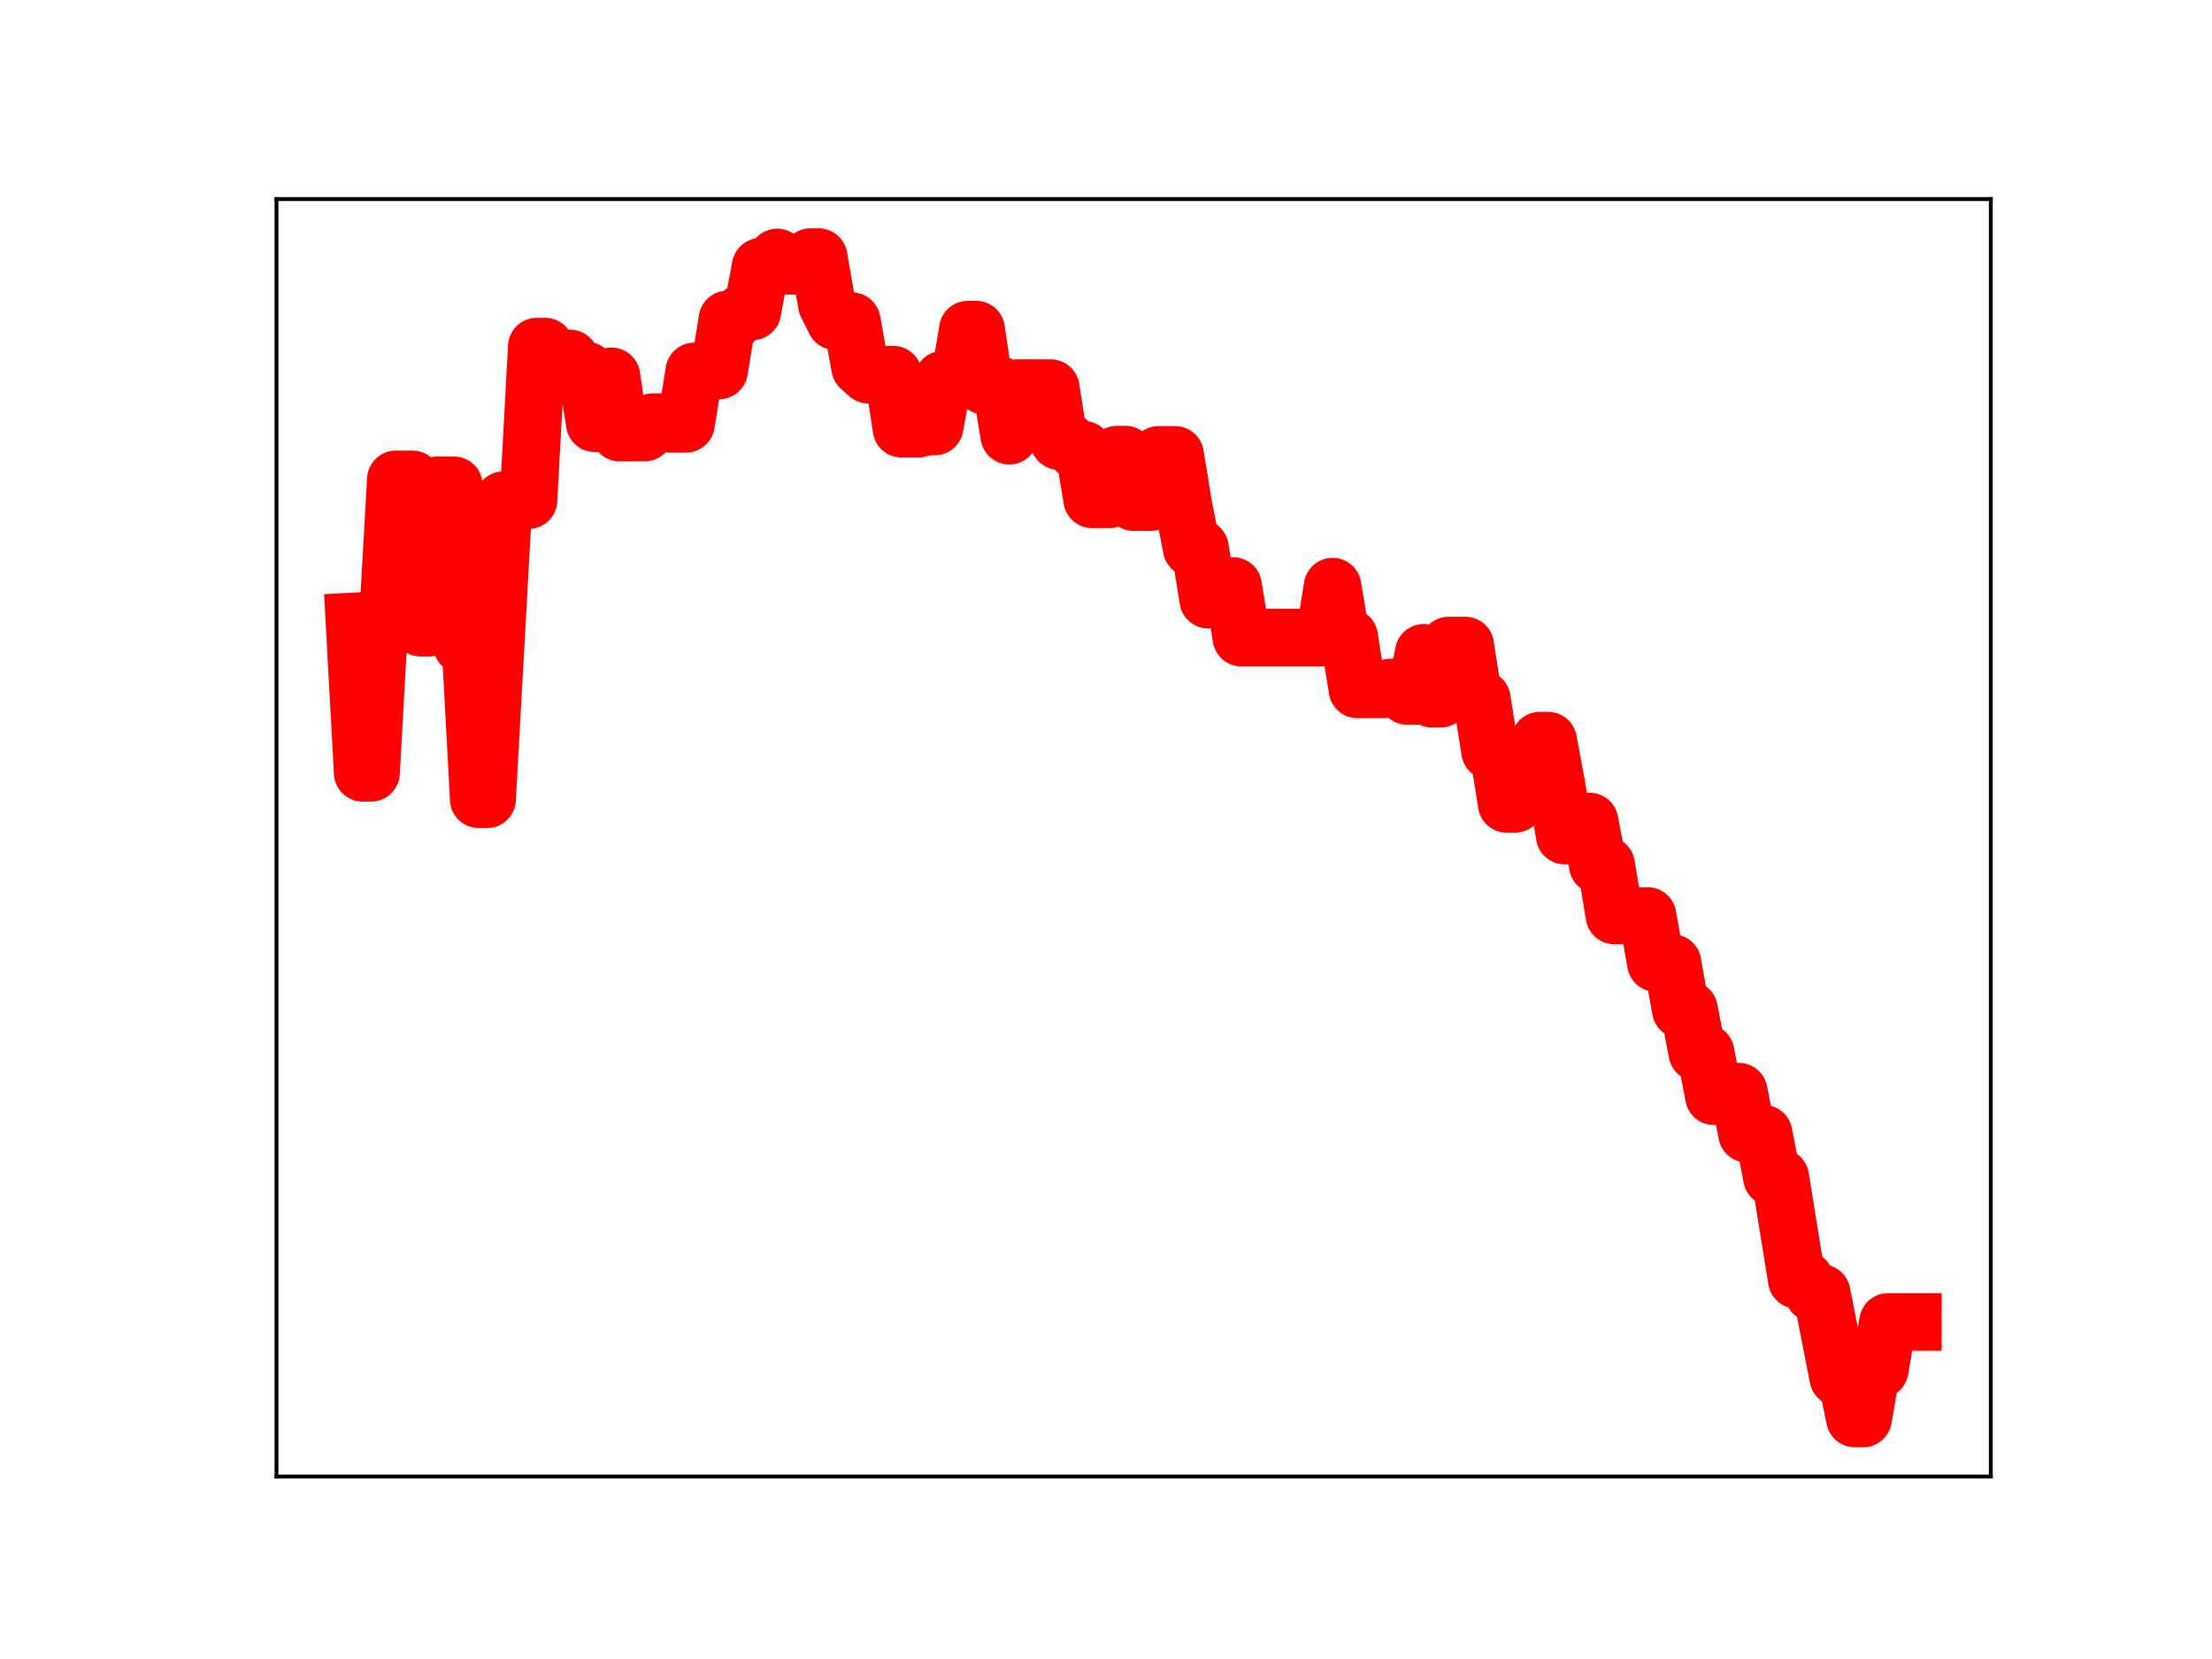 <?xml version="1.0" encoding="utf-8" standalone="no"?>
<!DOCTYPE svg PUBLIC "-//W3C//DTD SVG 1.1//EN"
  "http://www.w3.org/Graphics/SVG/1.1/DTD/svg11.dtd">
<!-- Created with matplotlib (https://matplotlib.org/) -->
<svg height="345.6pt" version="1.1" viewBox="0 0 460.8 345.6" width="460.8pt" xmlns="http://www.w3.org/2000/svg" xmlns:xlink="http://www.w3.org/1999/xlink">
 <defs>
  <style type="text/css">
*{stroke-linecap:butt;stroke-linejoin:round;}
  </style>
 </defs>
 <g id="figure_1">
  <g id="patch_1">
   <path d="M 0 345.6 
L 460.8 345.6 
L 460.8 0 
L 0 0 
z
" style="fill:#ffffff;"/>
  </g>
  <g id="axes_1">
   <g id="patch_2">
    <path d="M 57.6 307.584 
L 414.72 307.584 
L 414.72 41.472 
L 57.6 41.472 
z
" style="fill:#ffffff;"/>
   </g>
   <g id="line2d_1">
    <path clip-path="url(#p9ea5ea5633)" d="M 73.833 129.444 
L 75.56 160.991 
L 77.286 160.991 
L 79.013 130.096 
L 80.74 130.096 
L 82.467 99.868 
L 85.921 99.868 
L 87.648 130.761 
L 89.375 130.761 
L 91.102 101.1 
L 94.555 101.1 
L 96.282 134.448 
L 98.009 134.448 
L 99.736 166.502 
L 101.463 166.502 
L 104.917 104.191 
L 110.097 104.191 
L 111.824 72.21 
L 113.551 72.21 
L 115.278 74.672 
L 118.732 74.672 
L 120.459 77.195 
L 122.186 77.195 
L 123.912 88.171 
L 125.639 88.171 
L 127.366 78.403 
L 129.093 90.108 
L 134.274 90.108 
L 136.001 87.949 
L 137.728 87.949 
L 139.454 88.281 
L 142.908 88.281 
L 144.635 77.374 
L 148.089 77.374 
L 149.816 77.16 
L 151.543 66.543 
L 153.269 66.543 
L 154.996 64.864 
L 156.723 64.864 
L 158.45 55.567 
L 160.177 55.567 
L 161.904 53.638 
L 163.631 55.352 
L 167.085 55.352 
L 168.811 53.568 
L 170.538 53.568 
L 172.265 63.462 
L 173.992 66.901 
L 177.446 66.901 
L 179.173 76.504 
L 180.9 78.056 
L 186.08 78.056 
L 187.807 89.312 
L 191.261 89.312 
L 192.988 88.848 
L 194.715 88.848 
L 196.442 79.07 
L 199.895 79.106 
L 201.622 68.668 
L 203.349 68.668 
L 205.076 80.366 
L 208.53 80.366 
L 210.257 90.761 
L 211.984 80.859 
L 218.891 80.859 
L 220.618 91.883 
L 222.345 91.883 
L 224.072 93.721 
L 225.799 93.721 
L 227.526 104.02 
L 230.979 104.02 
L 232.706 94.704 
L 234.433 94.704 
L 236.16 104.603 
L 239.614 104.603 
L 241.341 94.767 
L 244.794 94.767 
L 246.521 105.313 
L 248.248 114.175 
L 249.975 114.175 
L 251.702 124.921 
L 253.429 124.921 
L 255.156 122.081 
L 256.883 122.081 
L 258.61 132.829 
L 275.878 132.829 
L 277.605 122.212 
L 279.332 132.717 
L 281.059 132.717 
L 282.786 143.607 
L 287.967 143.607 
L 289.693 143.223 
L 291.42 143.223 
L 293.147 144.975 
L 294.874 144.975 
L 296.601 135.985 
L 298.328 145.558 
L 300.055 145.558 
L 301.782 134.48 
L 305.235 134.48 
L 306.962 145.641 
L 308.689 145.641 
L 310.416 156.46 
L 312.143 156.46 
L 313.87 167.449 
L 315.597 167.449 
L 317.324 165.199 
L 319.051 165.199 
L 320.777 154.293 
L 322.504 154.293 
L 324.231 163.544 
L 325.958 174.062 
L 329.412 174.062 
L 331.139 171.13 
L 332.866 180.21 
L 334.592 180.21 
L 336.319 190.706 
L 339.773 190.706 
L 341.5 190.832 
L 343.227 190.832 
L 344.954 200.622 
L 348.408 200.622 
L 350.134 210.337 
L 351.861 210.337 
L 353.588 219.299 
L 355.315 219.299 
L 357.042 228.364 
L 358.769 227.421 
L 362.223 227.421 
L 363.95 236.179 
L 367.403 236.179 
L 369.13 245.268 
L 370.857 245.268 
L 374.311 266.623 
L 376.038 266.623 
L 377.765 269.387 
L 379.492 269.387 
L 382.945 286.968 
L 384.672 286.968 
L 386.399 295.488 
L 388.126 295.488 
L 389.853 285.335 
L 391.58 285.335 
L 393.307 275.388 
L 398.487 275.388 
L 398.487 275.388 
" style="fill:none;stroke:#ff0000;stroke-linecap:square;stroke-width:12;"/>
    <defs>
     <path d="M 0 3 
C 0.796 3 1.559 2.684 2.121 2.121 
C 2.684 1.559 3 0.796 3 0 
C 3 -0.796 2.684 -1.559 2.121 -2.121 
C 1.559 -2.684 0.796 -3 0 -3 
C -0.796 -3 -1.559 -2.684 -2.121 -2.121 
C -2.684 -1.559 -3 -0.796 -3 0 
C -3 0.796 -2.684 1.559 -2.121 2.121 
C -1.559 2.684 -0.796 3 0 3 
z
" id="mcc7de60ad3" style="stroke:#ff0000;"/>
    </defs>
    <g clip-path="url(#p9ea5ea5633)">
     <use style="fill:#ff0000;stroke:#ff0000;" x="73.833" xlink:href="#mcc7de60ad3" y="129.444"/>
     <use style="fill:#ff0000;stroke:#ff0000;" x="75.56" xlink:href="#mcc7de60ad3" y="160.991"/>
     <use style="fill:#ff0000;stroke:#ff0000;" x="77.286" xlink:href="#mcc7de60ad3" y="160.991"/>
     <use style="fill:#ff0000;stroke:#ff0000;" x="79.013" xlink:href="#mcc7de60ad3" y="130.096"/>
     <use style="fill:#ff0000;stroke:#ff0000;" x="80.74" xlink:href="#mcc7de60ad3" y="130.096"/>
     <use style="fill:#ff0000;stroke:#ff0000;" x="82.467" xlink:href="#mcc7de60ad3" y="99.868"/>
     <use style="fill:#ff0000;stroke:#ff0000;" x="84.194" xlink:href="#mcc7de60ad3" y="99.868"/>
     <use style="fill:#ff0000;stroke:#ff0000;" x="85.921" xlink:href="#mcc7de60ad3" y="99.868"/>
     <use style="fill:#ff0000;stroke:#ff0000;" x="87.648" xlink:href="#mcc7de60ad3" y="130.761"/>
     <use style="fill:#ff0000;stroke:#ff0000;" x="89.375" xlink:href="#mcc7de60ad3" y="130.761"/>
     <use style="fill:#ff0000;stroke:#ff0000;" x="91.102" xlink:href="#mcc7de60ad3" y="101.1"/>
     <use style="fill:#ff0000;stroke:#ff0000;" x="92.828" xlink:href="#mcc7de60ad3" y="101.1"/>
     <use style="fill:#ff0000;stroke:#ff0000;" x="94.555" xlink:href="#mcc7de60ad3" y="101.1"/>
     <use style="fill:#ff0000;stroke:#ff0000;" x="96.282" xlink:href="#mcc7de60ad3" y="134.448"/>
     <use style="fill:#ff0000;stroke:#ff0000;" x="98.009" xlink:href="#mcc7de60ad3" y="134.448"/>
     <use style="fill:#ff0000;stroke:#ff0000;" x="99.736" xlink:href="#mcc7de60ad3" y="166.502"/>
     <use style="fill:#ff0000;stroke:#ff0000;" x="101.463" xlink:href="#mcc7de60ad3" y="166.502"/>
     <use style="fill:#ff0000;stroke:#ff0000;" x="103.19" xlink:href="#mcc7de60ad3" y="136.295"/>
     <use style="fill:#ff0000;stroke:#ff0000;" x="104.917" xlink:href="#mcc7de60ad3" y="104.191"/>
     <use style="fill:#ff0000;stroke:#ff0000;" x="106.644" xlink:href="#mcc7de60ad3" y="104.191"/>
     <use style="fill:#ff0000;stroke:#ff0000;" x="108.37" xlink:href="#mcc7de60ad3" y="104.191"/>
     <use style="fill:#ff0000;stroke:#ff0000;" x="110.097" xlink:href="#mcc7de60ad3" y="104.191"/>
     <use style="fill:#ff0000;stroke:#ff0000;" x="111.824" xlink:href="#mcc7de60ad3" y="72.21"/>
     <use style="fill:#ff0000;stroke:#ff0000;" x="113.551" xlink:href="#mcc7de60ad3" y="72.21"/>
     <use style="fill:#ff0000;stroke:#ff0000;" x="115.278" xlink:href="#mcc7de60ad3" y="74.672"/>
     <use style="fill:#ff0000;stroke:#ff0000;" x="117.005" xlink:href="#mcc7de60ad3" y="74.672"/>
     <use style="fill:#ff0000;stroke:#ff0000;" x="118.732" xlink:href="#mcc7de60ad3" y="74.672"/>
     <use style="fill:#ff0000;stroke:#ff0000;" x="120.459" xlink:href="#mcc7de60ad3" y="77.195"/>
     <use style="fill:#ff0000;stroke:#ff0000;" x="122.186" xlink:href="#mcc7de60ad3" y="77.195"/>
     <use style="fill:#ff0000;stroke:#ff0000;" x="123.912" xlink:href="#mcc7de60ad3" y="88.171"/>
     <use style="fill:#ff0000;stroke:#ff0000;" x="125.639" xlink:href="#mcc7de60ad3" y="88.171"/>
     <use style="fill:#ff0000;stroke:#ff0000;" x="127.366" xlink:href="#mcc7de60ad3" y="78.403"/>
     <use style="fill:#ff0000;stroke:#ff0000;" x="129.093" xlink:href="#mcc7de60ad3" y="90.108"/>
     <use style="fill:#ff0000;stroke:#ff0000;" x="130.82" xlink:href="#mcc7de60ad3" y="90.108"/>
     <use style="fill:#ff0000;stroke:#ff0000;" x="132.547" xlink:href="#mcc7de60ad3" y="90.108"/>
     <use style="fill:#ff0000;stroke:#ff0000;" x="134.274" xlink:href="#mcc7de60ad3" y="90.108"/>
     <use style="fill:#ff0000;stroke:#ff0000;" x="136.001" xlink:href="#mcc7de60ad3" y="87.949"/>
     <use style="fill:#ff0000;stroke:#ff0000;" x="137.728" xlink:href="#mcc7de60ad3" y="87.949"/>
     <use style="fill:#ff0000;stroke:#ff0000;" x="139.454" xlink:href="#mcc7de60ad3" y="88.281"/>
     <use style="fill:#ff0000;stroke:#ff0000;" x="141.181" xlink:href="#mcc7de60ad3" y="88.281"/>
     <use style="fill:#ff0000;stroke:#ff0000;" x="142.908" xlink:href="#mcc7de60ad3" y="88.281"/>
     <use style="fill:#ff0000;stroke:#ff0000;" x="144.635" xlink:href="#mcc7de60ad3" y="77.374"/>
     <use style="fill:#ff0000;stroke:#ff0000;" x="146.362" xlink:href="#mcc7de60ad3" y="77.374"/>
     <use style="fill:#ff0000;stroke:#ff0000;" x="148.089" xlink:href="#mcc7de60ad3" y="77.374"/>
     <use style="fill:#ff0000;stroke:#ff0000;" x="149.816" xlink:href="#mcc7de60ad3" y="77.16"/>
     <use style="fill:#ff0000;stroke:#ff0000;" x="151.543" xlink:href="#mcc7de60ad3" y="66.543"/>
     <use style="fill:#ff0000;stroke:#ff0000;" x="153.269" xlink:href="#mcc7de60ad3" y="66.543"/>
     <use style="fill:#ff0000;stroke:#ff0000;" x="154.996" xlink:href="#mcc7de60ad3" y="64.864"/>
     <use style="fill:#ff0000;stroke:#ff0000;" x="156.723" xlink:href="#mcc7de60ad3" y="64.864"/>
     <use style="fill:#ff0000;stroke:#ff0000;" x="158.45" xlink:href="#mcc7de60ad3" y="55.567"/>
     <use style="fill:#ff0000;stroke:#ff0000;" x="160.177" xlink:href="#mcc7de60ad3" y="55.567"/>
     <use style="fill:#ff0000;stroke:#ff0000;" x="161.904" xlink:href="#mcc7de60ad3" y="53.638"/>
     <use style="fill:#ff0000;stroke:#ff0000;" x="163.631" xlink:href="#mcc7de60ad3" y="55.352"/>
     <use style="fill:#ff0000;stroke:#ff0000;" x="165.358" xlink:href="#mcc7de60ad3" y="55.352"/>
     <use style="fill:#ff0000;stroke:#ff0000;" x="167.085" xlink:href="#mcc7de60ad3" y="55.352"/>
     <use style="fill:#ff0000;stroke:#ff0000;" x="168.811" xlink:href="#mcc7de60ad3" y="53.568"/>
     <use style="fill:#ff0000;stroke:#ff0000;" x="170.538" xlink:href="#mcc7de60ad3" y="53.568"/>
     <use style="fill:#ff0000;stroke:#ff0000;" x="172.265" xlink:href="#mcc7de60ad3" y="63.462"/>
     <use style="fill:#ff0000;stroke:#ff0000;" x="173.992" xlink:href="#mcc7de60ad3" y="66.901"/>
     <use style="fill:#ff0000;stroke:#ff0000;" x="175.719" xlink:href="#mcc7de60ad3" y="66.901"/>
     <use style="fill:#ff0000;stroke:#ff0000;" x="177.446" xlink:href="#mcc7de60ad3" y="66.901"/>
     <use style="fill:#ff0000;stroke:#ff0000;" x="179.173" xlink:href="#mcc7de60ad3" y="76.504"/>
     <use style="fill:#ff0000;stroke:#ff0000;" x="180.9" xlink:href="#mcc7de60ad3" y="78.056"/>
     <use style="fill:#ff0000;stroke:#ff0000;" x="182.627" xlink:href="#mcc7de60ad3" y="78.056"/>
     <use style="fill:#ff0000;stroke:#ff0000;" x="184.353" xlink:href="#mcc7de60ad3" y="78.056"/>
     <use style="fill:#ff0000;stroke:#ff0000;" x="186.08" xlink:href="#mcc7de60ad3" y="78.056"/>
     <use style="fill:#ff0000;stroke:#ff0000;" x="187.807" xlink:href="#mcc7de60ad3" y="89.312"/>
     <use style="fill:#ff0000;stroke:#ff0000;" x="189.534" xlink:href="#mcc7de60ad3" y="89.312"/>
     <use style="fill:#ff0000;stroke:#ff0000;" x="191.261" xlink:href="#mcc7de60ad3" y="89.312"/>
     <use style="fill:#ff0000;stroke:#ff0000;" x="192.988" xlink:href="#mcc7de60ad3" y="88.848"/>
     <use style="fill:#ff0000;stroke:#ff0000;" x="194.715" xlink:href="#mcc7de60ad3" y="88.848"/>
     <use style="fill:#ff0000;stroke:#ff0000;" x="196.442" xlink:href="#mcc7de60ad3" y="79.07"/>
     <use style="fill:#ff0000;stroke:#ff0000;" x="198.169" xlink:href="#mcc7de60ad3" y="79.07"/>
     <use style="fill:#ff0000;stroke:#ff0000;" x="199.895" xlink:href="#mcc7de60ad3" y="79.106"/>
     <use style="fill:#ff0000;stroke:#ff0000;" x="201.622" xlink:href="#mcc7de60ad3" y="68.668"/>
     <use style="fill:#ff0000;stroke:#ff0000;" x="203.349" xlink:href="#mcc7de60ad3" y="68.668"/>
     <use style="fill:#ff0000;stroke:#ff0000;" x="205.076" xlink:href="#mcc7de60ad3" y="80.366"/>
     <use style="fill:#ff0000;stroke:#ff0000;" x="206.803" xlink:href="#mcc7de60ad3" y="80.366"/>
     <use style="fill:#ff0000;stroke:#ff0000;" x="208.53" xlink:href="#mcc7de60ad3" y="80.366"/>
     <use style="fill:#ff0000;stroke:#ff0000;" x="210.257" xlink:href="#mcc7de60ad3" y="90.761"/>
     <use style="fill:#ff0000;stroke:#ff0000;" x="211.984" xlink:href="#mcc7de60ad3" y="80.859"/>
     <use style="fill:#ff0000;stroke:#ff0000;" x="213.71" xlink:href="#mcc7de60ad3" y="80.859"/>
     <use style="fill:#ff0000;stroke:#ff0000;" x="215.437" xlink:href="#mcc7de60ad3" y="80.859"/>
     <use style="fill:#ff0000;stroke:#ff0000;" x="217.164" xlink:href="#mcc7de60ad3" y="80.859"/>
     <use style="fill:#ff0000;stroke:#ff0000;" x="218.891" xlink:href="#mcc7de60ad3" y="80.859"/>
     <use style="fill:#ff0000;stroke:#ff0000;" x="220.618" xlink:href="#mcc7de60ad3" y="91.883"/>
     <use style="fill:#ff0000;stroke:#ff0000;" x="222.345" xlink:href="#mcc7de60ad3" y="91.883"/>
     <use style="fill:#ff0000;stroke:#ff0000;" x="224.072" xlink:href="#mcc7de60ad3" y="93.721"/>
     <use style="fill:#ff0000;stroke:#ff0000;" x="225.799" xlink:href="#mcc7de60ad3" y="93.721"/>
     <use style="fill:#ff0000;stroke:#ff0000;" x="227.526" xlink:href="#mcc7de60ad3" y="104.02"/>
     <use style="fill:#ff0000;stroke:#ff0000;" x="229.252" xlink:href="#mcc7de60ad3" y="104.02"/>
     <use style="fill:#ff0000;stroke:#ff0000;" x="230.979" xlink:href="#mcc7de60ad3" y="104.02"/>
     <use style="fill:#ff0000;stroke:#ff0000;" x="232.706" xlink:href="#mcc7de60ad3" y="94.704"/>
     <use style="fill:#ff0000;stroke:#ff0000;" x="234.433" xlink:href="#mcc7de60ad3" y="94.704"/>
     <use style="fill:#ff0000;stroke:#ff0000;" x="236.16" xlink:href="#mcc7de60ad3" y="104.603"/>
     <use style="fill:#ff0000;stroke:#ff0000;" x="237.887" xlink:href="#mcc7de60ad3" y="104.603"/>
     <use style="fill:#ff0000;stroke:#ff0000;" x="239.614" xlink:href="#mcc7de60ad3" y="104.603"/>
     <use style="fill:#ff0000;stroke:#ff0000;" x="241.341" xlink:href="#mcc7de60ad3" y="94.767"/>
     <use style="fill:#ff0000;stroke:#ff0000;" x="243.068" xlink:href="#mcc7de60ad3" y="94.767"/>
     <use style="fill:#ff0000;stroke:#ff0000;" x="244.794" xlink:href="#mcc7de60ad3" y="94.767"/>
     <use style="fill:#ff0000;stroke:#ff0000;" x="246.521" xlink:href="#mcc7de60ad3" y="105.313"/>
     <use style="fill:#ff0000;stroke:#ff0000;" x="248.248" xlink:href="#mcc7de60ad3" y="114.175"/>
     <use style="fill:#ff0000;stroke:#ff0000;" x="249.975" xlink:href="#mcc7de60ad3" y="114.175"/>
     <use style="fill:#ff0000;stroke:#ff0000;" x="251.702" xlink:href="#mcc7de60ad3" y="124.921"/>
     <use style="fill:#ff0000;stroke:#ff0000;" x="253.429" xlink:href="#mcc7de60ad3" y="124.921"/>
     <use style="fill:#ff0000;stroke:#ff0000;" x="255.156" xlink:href="#mcc7de60ad3" y="122.081"/>
     <use style="fill:#ff0000;stroke:#ff0000;" x="256.883" xlink:href="#mcc7de60ad3" y="122.081"/>
     <use style="fill:#ff0000;stroke:#ff0000;" x="258.61" xlink:href="#mcc7de60ad3" y="132.829"/>
     <use style="fill:#ff0000;stroke:#ff0000;" x="260.336" xlink:href="#mcc7de60ad3" y="132.829"/>
     <use style="fill:#ff0000;stroke:#ff0000;" x="262.063" xlink:href="#mcc7de60ad3" y="132.829"/>
     <use style="fill:#ff0000;stroke:#ff0000;" x="263.79" xlink:href="#mcc7de60ad3" y="132.829"/>
     <use style="fill:#ff0000;stroke:#ff0000;" x="265.517" xlink:href="#mcc7de60ad3" y="132.829"/>
     <use style="fill:#ff0000;stroke:#ff0000;" x="267.244" xlink:href="#mcc7de60ad3" y="132.829"/>
     <use style="fill:#ff0000;stroke:#ff0000;" x="268.971" xlink:href="#mcc7de60ad3" y="132.829"/>
     <use style="fill:#ff0000;stroke:#ff0000;" x="270.698" xlink:href="#mcc7de60ad3" y="132.829"/>
     <use style="fill:#ff0000;stroke:#ff0000;" x="272.425" xlink:href="#mcc7de60ad3" y="132.829"/>
     <use style="fill:#ff0000;stroke:#ff0000;" x="274.151" xlink:href="#mcc7de60ad3" y="132.829"/>
     <use style="fill:#ff0000;stroke:#ff0000;" x="275.878" xlink:href="#mcc7de60ad3" y="132.829"/>
     <use style="fill:#ff0000;stroke:#ff0000;" x="277.605" xlink:href="#mcc7de60ad3" y="122.212"/>
     <use style="fill:#ff0000;stroke:#ff0000;" x="279.332" xlink:href="#mcc7de60ad3" y="132.717"/>
     <use style="fill:#ff0000;stroke:#ff0000;" x="281.059" xlink:href="#mcc7de60ad3" y="132.717"/>
     <use style="fill:#ff0000;stroke:#ff0000;" x="282.786" xlink:href="#mcc7de60ad3" y="143.607"/>
     <use style="fill:#ff0000;stroke:#ff0000;" x="284.513" xlink:href="#mcc7de60ad3" y="143.607"/>
     <use style="fill:#ff0000;stroke:#ff0000;" x="286.24" xlink:href="#mcc7de60ad3" y="143.607"/>
     <use style="fill:#ff0000;stroke:#ff0000;" x="287.967" xlink:href="#mcc7de60ad3" y="143.607"/>
     <use style="fill:#ff0000;stroke:#ff0000;" x="289.693" xlink:href="#mcc7de60ad3" y="143.223"/>
     <use style="fill:#ff0000;stroke:#ff0000;" x="291.42" xlink:href="#mcc7de60ad3" y="143.223"/>
     <use style="fill:#ff0000;stroke:#ff0000;" x="293.147" xlink:href="#mcc7de60ad3" y="144.975"/>
     <use style="fill:#ff0000;stroke:#ff0000;" x="294.874" xlink:href="#mcc7de60ad3" y="144.975"/>
     <use style="fill:#ff0000;stroke:#ff0000;" x="296.601" xlink:href="#mcc7de60ad3" y="135.985"/>
     <use style="fill:#ff0000;stroke:#ff0000;" x="298.328" xlink:href="#mcc7de60ad3" y="145.558"/>
     <use style="fill:#ff0000;stroke:#ff0000;" x="300.055" xlink:href="#mcc7de60ad3" y="145.558"/>
     <use style="fill:#ff0000;stroke:#ff0000;" x="301.782" xlink:href="#mcc7de60ad3" y="134.48"/>
     <use style="fill:#ff0000;stroke:#ff0000;" x="303.509" xlink:href="#mcc7de60ad3" y="134.48"/>
     <use style="fill:#ff0000;stroke:#ff0000;" x="305.235" xlink:href="#mcc7de60ad3" y="134.48"/>
     <use style="fill:#ff0000;stroke:#ff0000;" x="306.962" xlink:href="#mcc7de60ad3" y="145.641"/>
     <use style="fill:#ff0000;stroke:#ff0000;" x="308.689" xlink:href="#mcc7de60ad3" y="145.641"/>
     <use style="fill:#ff0000;stroke:#ff0000;" x="310.416" xlink:href="#mcc7de60ad3" y="156.46"/>
     <use style="fill:#ff0000;stroke:#ff0000;" x="312.143" xlink:href="#mcc7de60ad3" y="156.46"/>
     <use style="fill:#ff0000;stroke:#ff0000;" x="313.87" xlink:href="#mcc7de60ad3" y="167.449"/>
     <use style="fill:#ff0000;stroke:#ff0000;" x="315.597" xlink:href="#mcc7de60ad3" y="167.449"/>
     <use style="fill:#ff0000;stroke:#ff0000;" x="317.324" xlink:href="#mcc7de60ad3" y="165.199"/>
     <use style="fill:#ff0000;stroke:#ff0000;" x="319.051" xlink:href="#mcc7de60ad3" y="165.199"/>
     <use style="fill:#ff0000;stroke:#ff0000;" x="320.777" xlink:href="#mcc7de60ad3" y="154.293"/>
     <use style="fill:#ff0000;stroke:#ff0000;" x="322.504" xlink:href="#mcc7de60ad3" y="154.293"/>
     <use style="fill:#ff0000;stroke:#ff0000;" x="324.231" xlink:href="#mcc7de60ad3" y="163.544"/>
     <use style="fill:#ff0000;stroke:#ff0000;" x="325.958" xlink:href="#mcc7de60ad3" y="174.062"/>
     <use style="fill:#ff0000;stroke:#ff0000;" x="327.685" xlink:href="#mcc7de60ad3" y="174.062"/>
     <use style="fill:#ff0000;stroke:#ff0000;" x="329.412" xlink:href="#mcc7de60ad3" y="174.062"/>
     <use style="fill:#ff0000;stroke:#ff0000;" x="331.139" xlink:href="#mcc7de60ad3" y="171.13"/>
     <use style="fill:#ff0000;stroke:#ff0000;" x="332.866" xlink:href="#mcc7de60ad3" y="180.21"/>
     <use style="fill:#ff0000;stroke:#ff0000;" x="334.592" xlink:href="#mcc7de60ad3" y="180.21"/>
     <use style="fill:#ff0000;stroke:#ff0000;" x="336.319" xlink:href="#mcc7de60ad3" y="190.706"/>
     <use style="fill:#ff0000;stroke:#ff0000;" x="338.046" xlink:href="#mcc7de60ad3" y="190.706"/>
     <use style="fill:#ff0000;stroke:#ff0000;" x="339.773" xlink:href="#mcc7de60ad3" y="190.706"/>
     <use style="fill:#ff0000;stroke:#ff0000;" x="341.5" xlink:href="#mcc7de60ad3" y="190.832"/>
     <use style="fill:#ff0000;stroke:#ff0000;" x="343.227" xlink:href="#mcc7de60ad3" y="190.832"/>
     <use style="fill:#ff0000;stroke:#ff0000;" x="344.954" xlink:href="#mcc7de60ad3" y="200.622"/>
     <use style="fill:#ff0000;stroke:#ff0000;" x="346.681" xlink:href="#mcc7de60ad3" y="200.622"/>
     <use style="fill:#ff0000;stroke:#ff0000;" x="348.408" xlink:href="#mcc7de60ad3" y="200.622"/>
     <use style="fill:#ff0000;stroke:#ff0000;" x="350.134" xlink:href="#mcc7de60ad3" y="210.337"/>
     <use style="fill:#ff0000;stroke:#ff0000;" x="351.861" xlink:href="#mcc7de60ad3" y="210.337"/>
     <use style="fill:#ff0000;stroke:#ff0000;" x="353.588" xlink:href="#mcc7de60ad3" y="219.299"/>
     <use style="fill:#ff0000;stroke:#ff0000;" x="355.315" xlink:href="#mcc7de60ad3" y="219.299"/>
     <use style="fill:#ff0000;stroke:#ff0000;" x="357.042" xlink:href="#mcc7de60ad3" y="228.364"/>
     <use style="fill:#ff0000;stroke:#ff0000;" x="358.769" xlink:href="#mcc7de60ad3" y="227.421"/>
     <use style="fill:#ff0000;stroke:#ff0000;" x="360.496" xlink:href="#mcc7de60ad3" y="227.421"/>
     <use style="fill:#ff0000;stroke:#ff0000;" x="362.223" xlink:href="#mcc7de60ad3" y="227.421"/>
     <use style="fill:#ff0000;stroke:#ff0000;" x="363.95" xlink:href="#mcc7de60ad3" y="236.179"/>
     <use style="fill:#ff0000;stroke:#ff0000;" x="365.676" xlink:href="#mcc7de60ad3" y="236.179"/>
     <use style="fill:#ff0000;stroke:#ff0000;" x="367.403" xlink:href="#mcc7de60ad3" y="236.179"/>
     <use style="fill:#ff0000;stroke:#ff0000;" x="369.13" xlink:href="#mcc7de60ad3" y="245.268"/>
     <use style="fill:#ff0000;stroke:#ff0000;" x="370.857" xlink:href="#mcc7de60ad3" y="245.268"/>
     <use style="fill:#ff0000;stroke:#ff0000;" x="372.584" xlink:href="#mcc7de60ad3" y="255.779"/>
     <use style="fill:#ff0000;stroke:#ff0000;" x="374.311" xlink:href="#mcc7de60ad3" y="266.623"/>
     <use style="fill:#ff0000;stroke:#ff0000;" x="376.038" xlink:href="#mcc7de60ad3" y="266.623"/>
     <use style="fill:#ff0000;stroke:#ff0000;" x="377.765" xlink:href="#mcc7de60ad3" y="269.387"/>
     <use style="fill:#ff0000;stroke:#ff0000;" x="379.492" xlink:href="#mcc7de60ad3" y="269.387"/>
     <use style="fill:#ff0000;stroke:#ff0000;" x="381.218" xlink:href="#mcc7de60ad3" y="278.121"/>
     <use style="fill:#ff0000;stroke:#ff0000;" x="382.945" xlink:href="#mcc7de60ad3" y="286.968"/>
     <use style="fill:#ff0000;stroke:#ff0000;" x="384.672" xlink:href="#mcc7de60ad3" y="286.968"/>
     <use style="fill:#ff0000;stroke:#ff0000;" x="386.399" xlink:href="#mcc7de60ad3" y="295.488"/>
     <use style="fill:#ff0000;stroke:#ff0000;" x="388.126" xlink:href="#mcc7de60ad3" y="295.488"/>
     <use style="fill:#ff0000;stroke:#ff0000;" x="389.853" xlink:href="#mcc7de60ad3" y="285.335"/>
     <use style="fill:#ff0000;stroke:#ff0000;" x="391.58" xlink:href="#mcc7de60ad3" y="285.335"/>
     <use style="fill:#ff0000;stroke:#ff0000;" x="393.307" xlink:href="#mcc7de60ad3" y="275.388"/>
     <use style="fill:#ff0000;stroke:#ff0000;" x="395.034" xlink:href="#mcc7de60ad3" y="275.388"/>
     <use style="fill:#ff0000;stroke:#ff0000;" x="396.76" xlink:href="#mcc7de60ad3" y="275.388"/>
     <use style="fill:#ff0000;stroke:#ff0000;" x="398.487" xlink:href="#mcc7de60ad3" y="275.388"/>
    </g>
   </g>
   <g id="patch_3">
    <path d="M 57.6 307.584 
L 57.6 41.472 
" style="fill:none;stroke:#000000;stroke-linecap:square;stroke-linejoin:miter;stroke-width:0.8;"/>
   </g>
   <g id="patch_4">
    <path d="M 414.72 307.584 
L 414.72 41.472 
" style="fill:none;stroke:#000000;stroke-linecap:square;stroke-linejoin:miter;stroke-width:0.8;"/>
   </g>
   <g id="patch_5">
    <path d="M 57.6 307.584 
L 414.72 307.584 
" style="fill:none;stroke:#000000;stroke-linecap:square;stroke-linejoin:miter;stroke-width:0.8;"/>
   </g>
   <g id="patch_6">
    <path d="M 57.6 41.472 
L 414.72 41.472 
" style="fill:none;stroke:#000000;stroke-linecap:square;stroke-linejoin:miter;stroke-width:0.8;"/>
   </g>
  </g>
 </g>
 <defs>
  <clipPath id="p9ea5ea5633">
   <rect height="266.112" width="357.12" x="57.6" y="41.472"/>
  </clipPath>
 </defs>
</svg>
